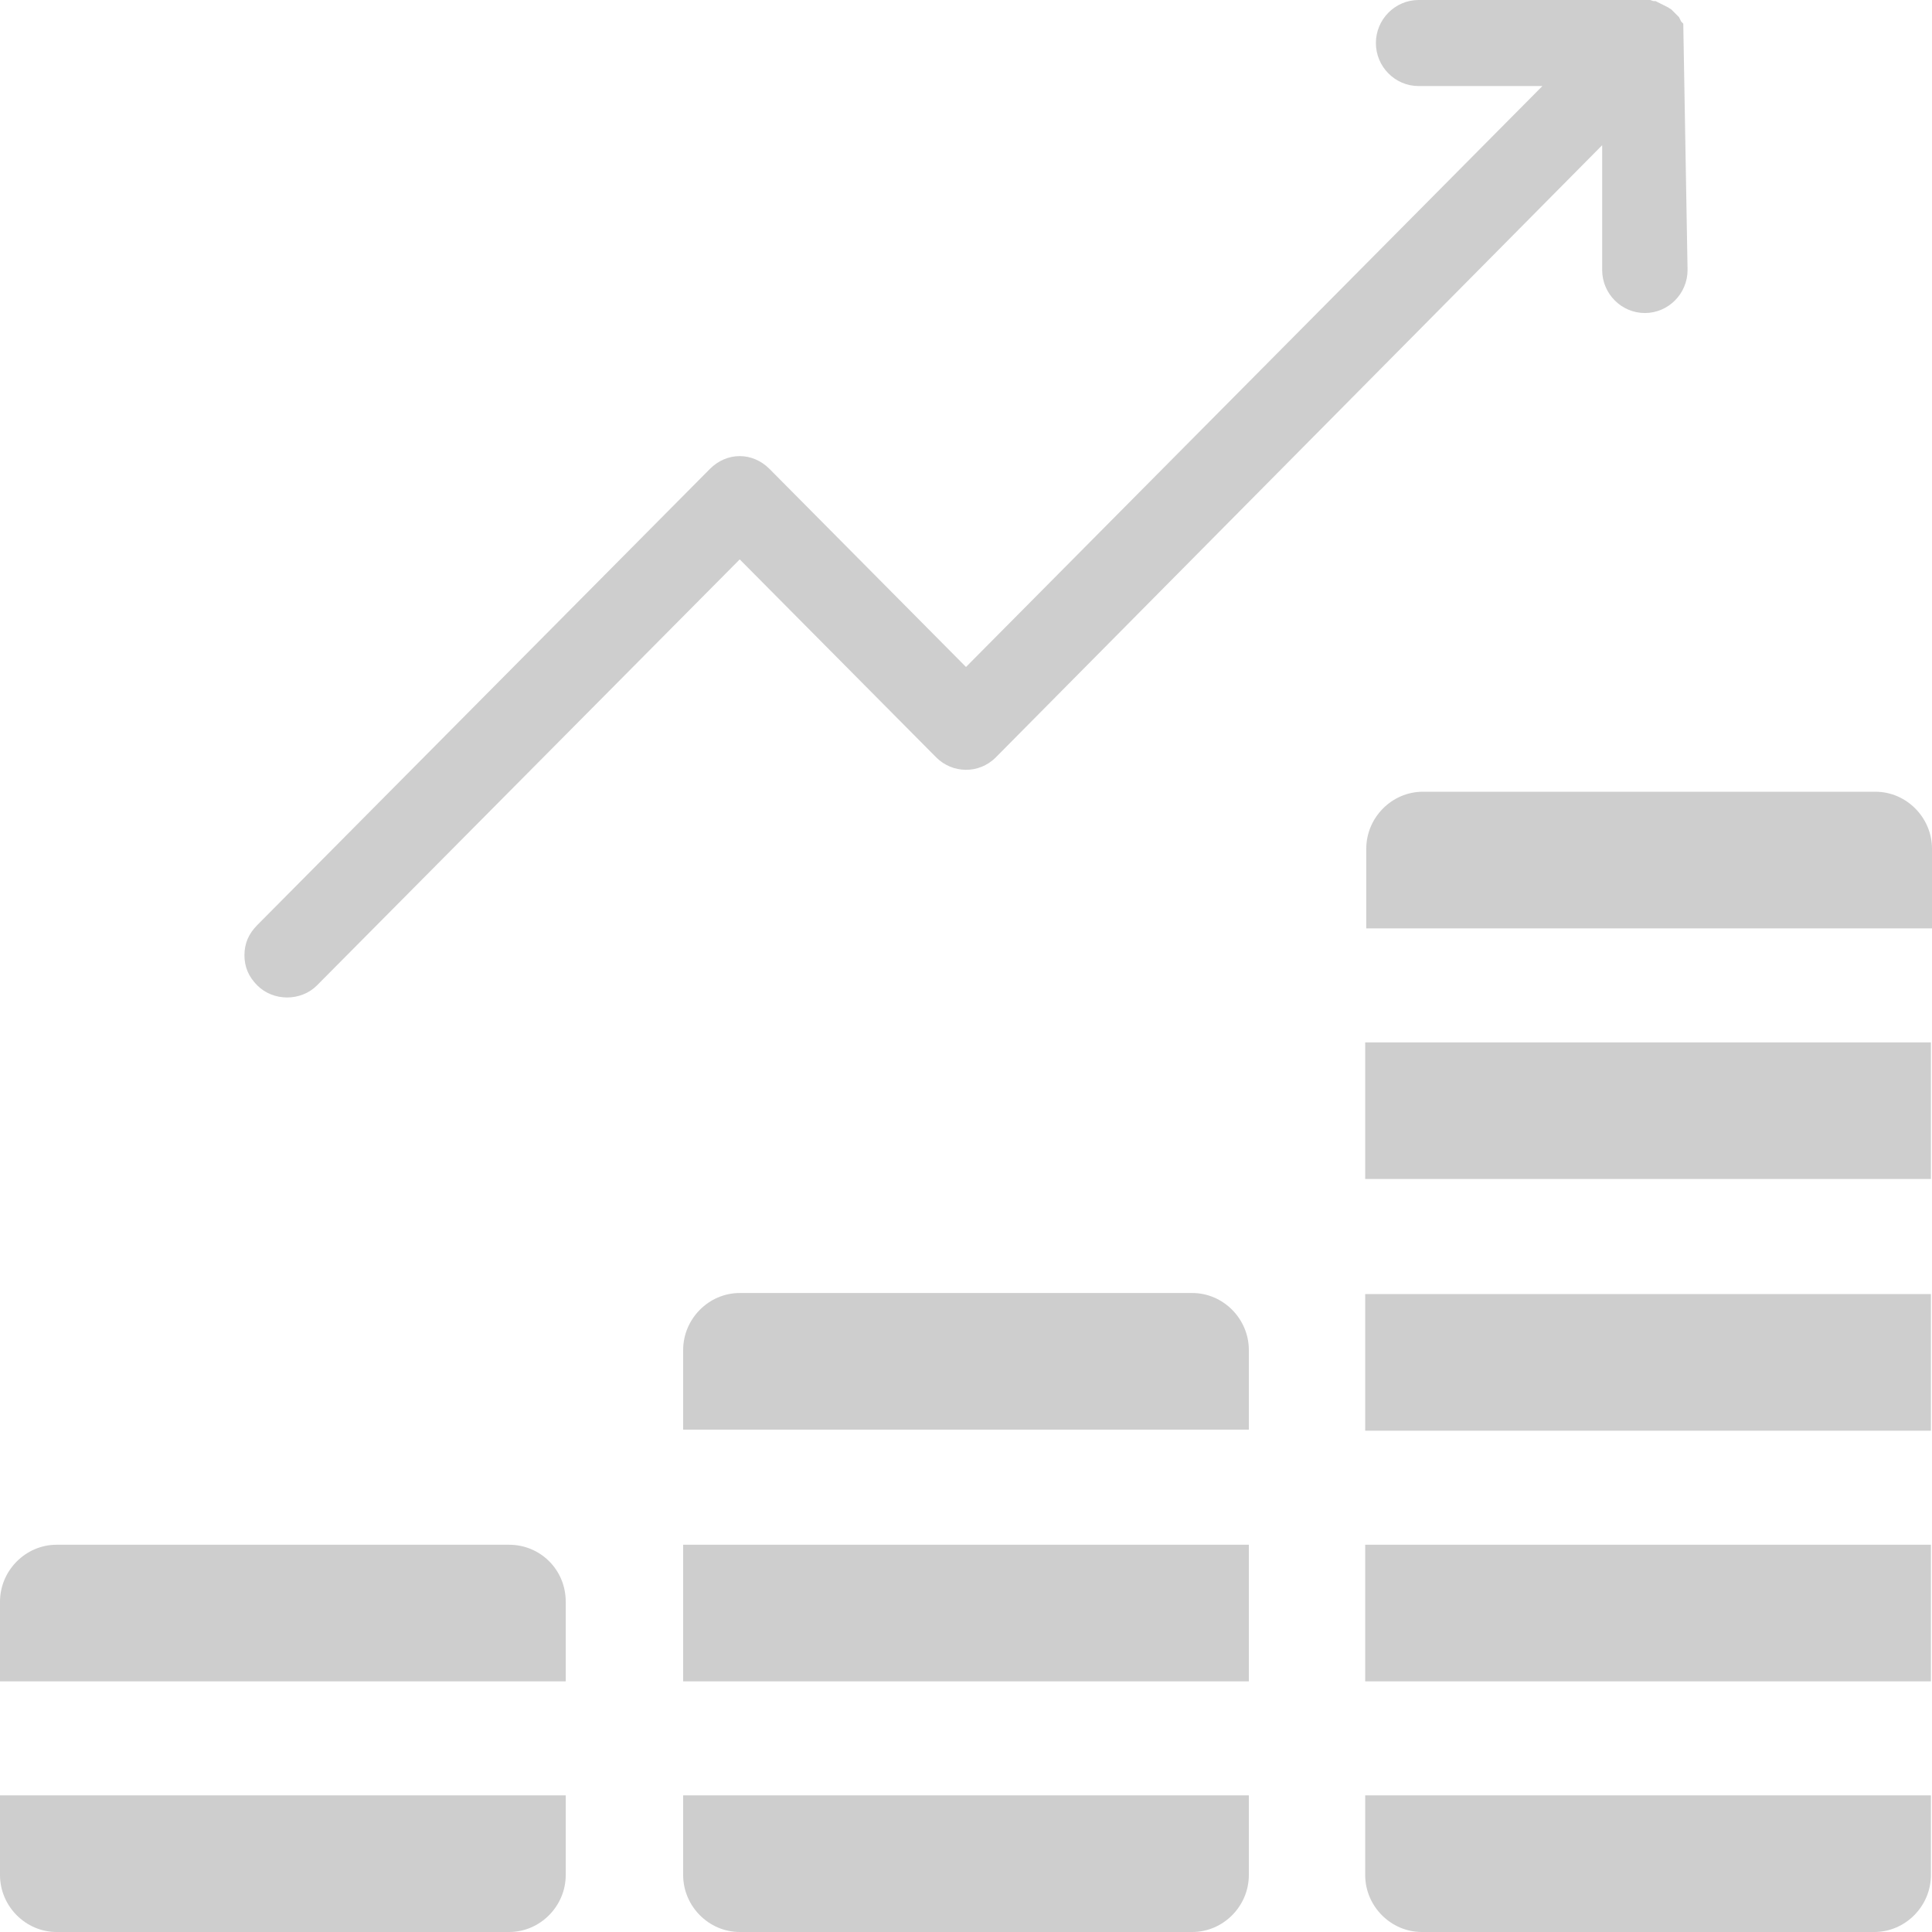 <svg width="50" height="50" viewBox="0 0 50 50" fill="none" xmlns="http://www.w3.org/2000/svg">
<path d="M8.204 25.501L19.144 14.477L24.227 19.599C24.641 20.017 25.331 20.044 25.773 19.599L41.464 3.758V6.988C41.464 7.6 41.961 8.101 42.569 8.101C43.177 8.101 43.674 7.6 43.674 6.988L43.563 0.612L43.508 0.557L43.453 0.445L43.343 0.334C43.315 0.306 43.287 0.278 43.26 0.251C43.232 0.223 43.204 0.223 43.177 0.195L42.901 0.056L42.845 0.028H42.79L42.707 0C42.624 0 42.597 0 42.569 0H36.713C36.105 0 35.608 0.501 35.608 1.114C35.608 1.726 36.105 2.227 36.713 2.227H39.917L25 17.261L19.917 12.138C19.696 11.915 19.42 11.804 19.144 11.804C18.867 11.804 18.591 11.915 18.37 12.138L6.657 23.942C6.436 24.165 6.326 24.415 6.326 24.722C6.326 25.028 6.436 25.278 6.657 25.501C7.072 25.919 7.79 25.919 8.204 25.501ZM0 48.525C0 49.332 0.663 50 1.464 50H13.177C13.978 50 14.641 49.332 14.641 48.525V46.464H0V48.525ZM13.177 39.978H1.464C0.663 39.978 0 40.646 0 41.453V43.513H14.641V41.453C14.641 40.618 13.978 39.978 13.177 39.978ZM17.68 48.525C17.68 49.332 18.343 50 19.144 50H30.856C31.657 50 32.32 49.332 32.32 48.525V46.464H17.68V48.525ZM35.331 43.513H49.972V39.978H35.331V43.513ZM48.536 20.49H36.823C36.022 20.49 35.359 21.158 35.359 21.965V24.026H50V21.965C50 21.158 49.337 20.49 48.536 20.49ZM35.331 30.512H49.972V26.977H35.331V30.512ZM35.331 37.027H49.972V33.491H35.331V37.027ZM35.331 48.525C35.331 49.332 35.995 50 36.796 50H48.508C49.309 50 49.972 49.332 49.972 48.525V46.464H35.331V48.525ZM17.68 43.513H32.32V39.978H17.68V43.513ZM30.856 33.463H19.144C18.343 33.463 17.68 34.131 17.68 34.939V36.999H32.32V34.939C32.32 34.131 31.657 33.463 30.856 33.463Z" fill="#CECECE"/>
</svg>
